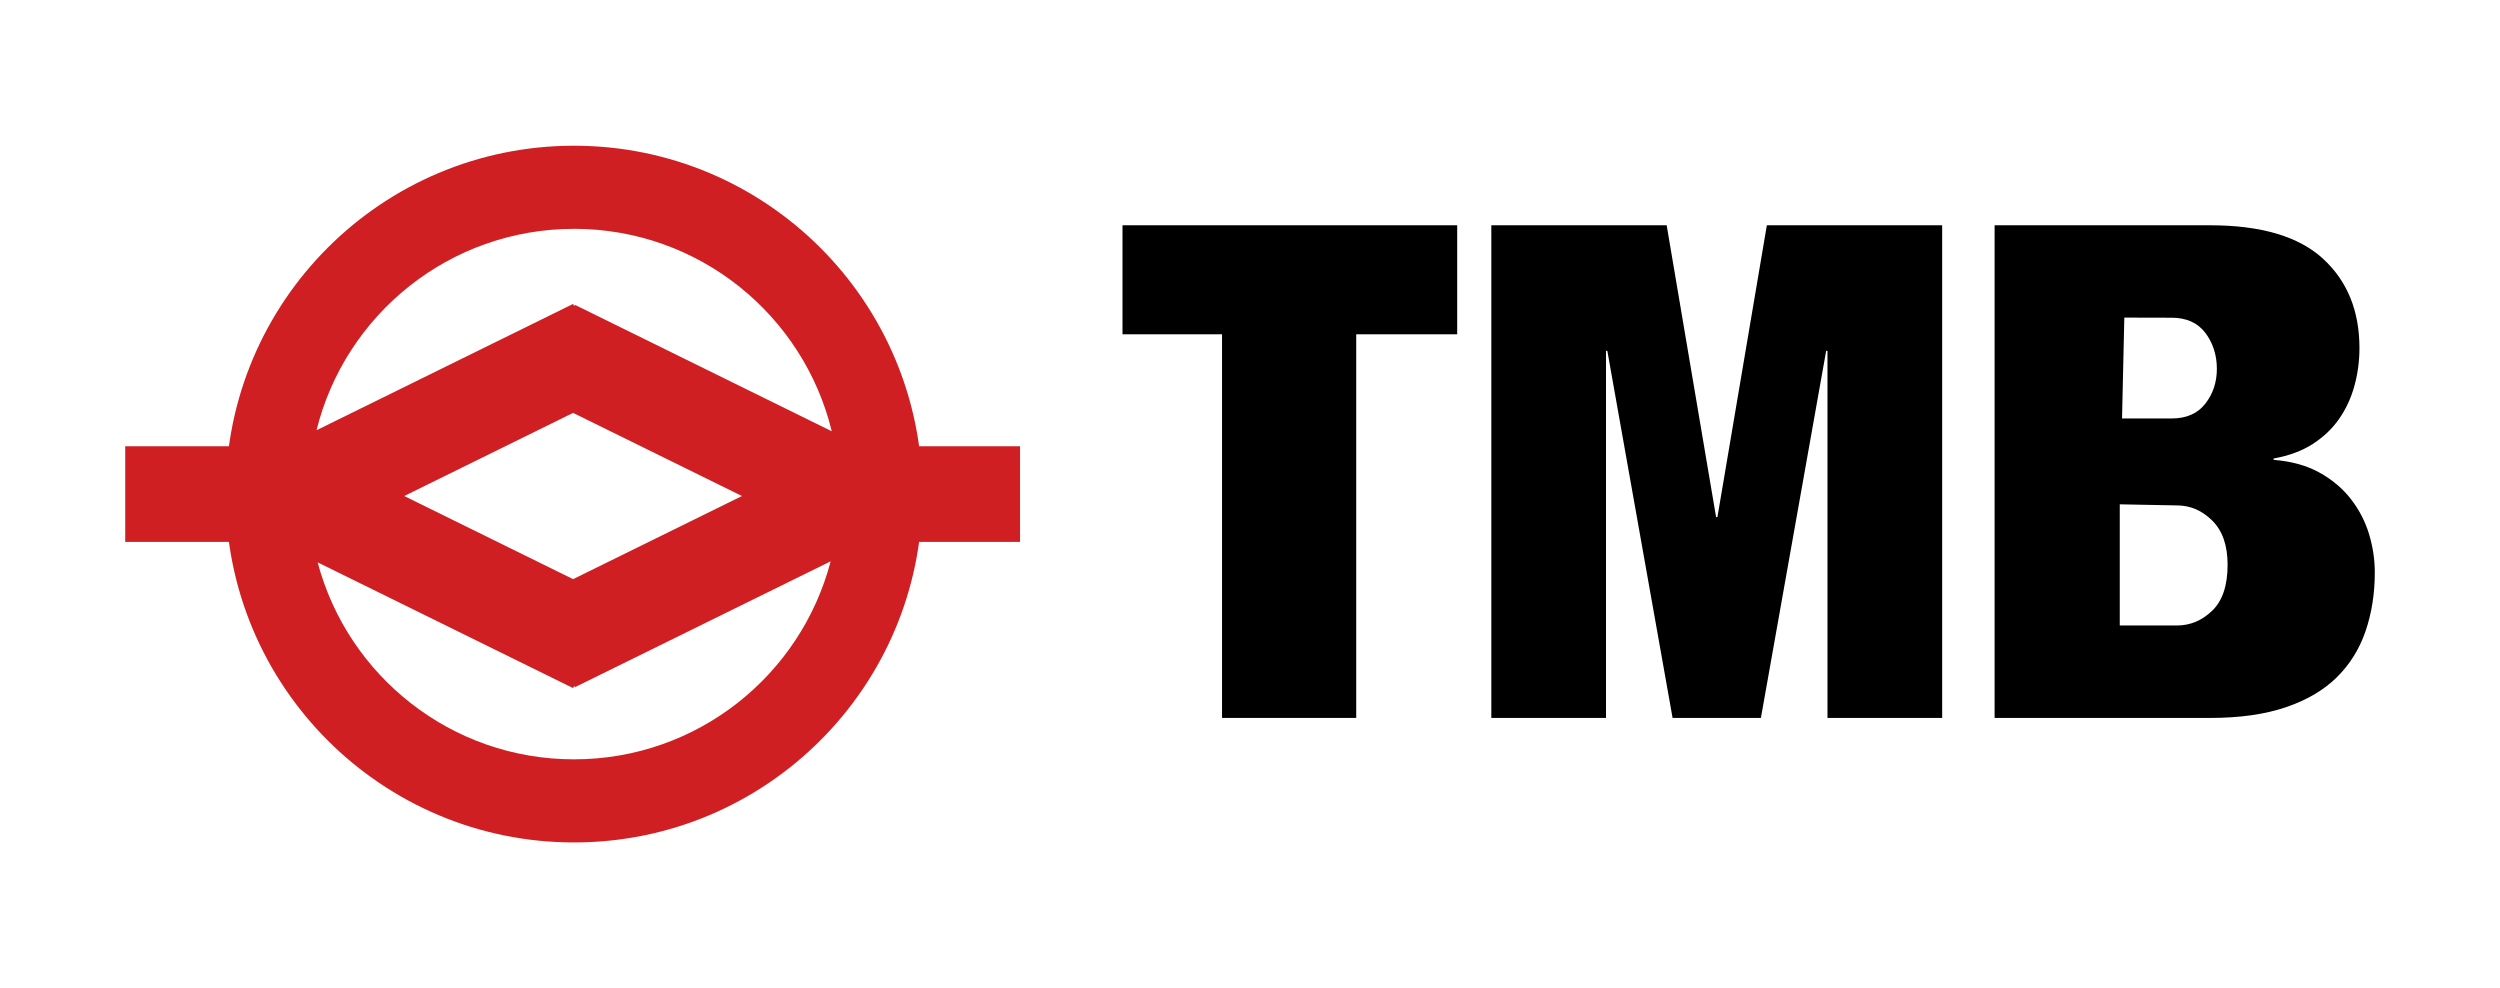 <?xml version="1.0" encoding="UTF-8"?><svg id="Layer_1" xmlns="http://www.w3.org/2000/svg" viewBox="0 0 1098 434"><defs><style>.cls-1{fill:#d01f22;}</style></defs><rect class="cls-1" x="55" y="196" width="80" height="42"/><rect class="cls-1" x="368" y="196" width="80" height="42"/><path class="cls-1" d="M252.11,64c-84.5,0-153,68.5-153,153s68.5,153,153,153,153-68.5,153-153-68.5-153-153-153ZM252.11,100.5c54.83,0,100.81,37.89,113.2,88.91l-112.8-55.52-.3.56-.51-.96-112.68,55.47c12.56-50.79,58.42-88.45,113.09-88.45ZM325.87,217.85l-74.17,36.51-74.17-36.51,74.17-36.51,74.17,36.51ZM252.11,333.5c-53.97,0-99.36-36.7-112.6-86.51l112.19,55.22.51-.96.3.56,112.31-55.28c-13.07,50.04-58.58,86.97-112.72,86.97Z"/><path d="M493,146.82v-47.88h147v47.88h-44.35v168.49h-58.93v-168.49h-43.72Z"/><path d="M732,98.94l21.71,128.19h.58l21.71-128.19h77v216.37h-50.37v-161.22h-.58l-28.66,161.22h-38.79l-28.66-161.22h-.58v161.22h-50.37V98.94h77Z"/><path d="M970.62,98.94c22.44,0,38.99,4.9,49.66,14.7,10.66,9.8,15.99,22.88,15.99,39.24,0,5.66-.73,11.17-2.19,16.52-1.46,5.36-3.7,10.2-6.73,14.55-3.03,4.35-6.9,8.03-11.61,11.06-4.71,3.03-10.44,5.15-17.17,6.36v.61c7.85.61,14.59,2.48,20.2,5.61,5.61,3.13,10.21,7.02,13.8,11.67,3.59,4.65,6.23,9.75,7.91,15.3,1.68,5.56,2.53,11.17,2.53,16.82,0,9.29-1.35,17.88-4.04,25.76-2.69,7.88-6.9,14.65-12.62,20.3-5.72,5.66-13.19,10.05-22.39,13.18-9.21,3.13-20.31,4.7-33.33,4.7h-94.6V98.94h94.6ZM953.79,183.79c6.51,0,11.45-2.17,14.81-6.52,3.37-4.34,5.05-9.44,5.05-15.3s-1.68-11.31-5.05-15.76c-3.37-4.44-8.31-6.67-14.81-6.67l-20.79-.05-1,44.29h21.79ZM956.14,274.71c5.83,0,10.99-2.17,15.49-6.52,4.49-4.34,6.73-11.06,6.73-20.15,0-8.49-2.25-14.95-6.73-19.39-4.49-4.44-9.65-6.67-15.49-6.67l-25.14-.48v53.21h25.14Z"/></svg>
